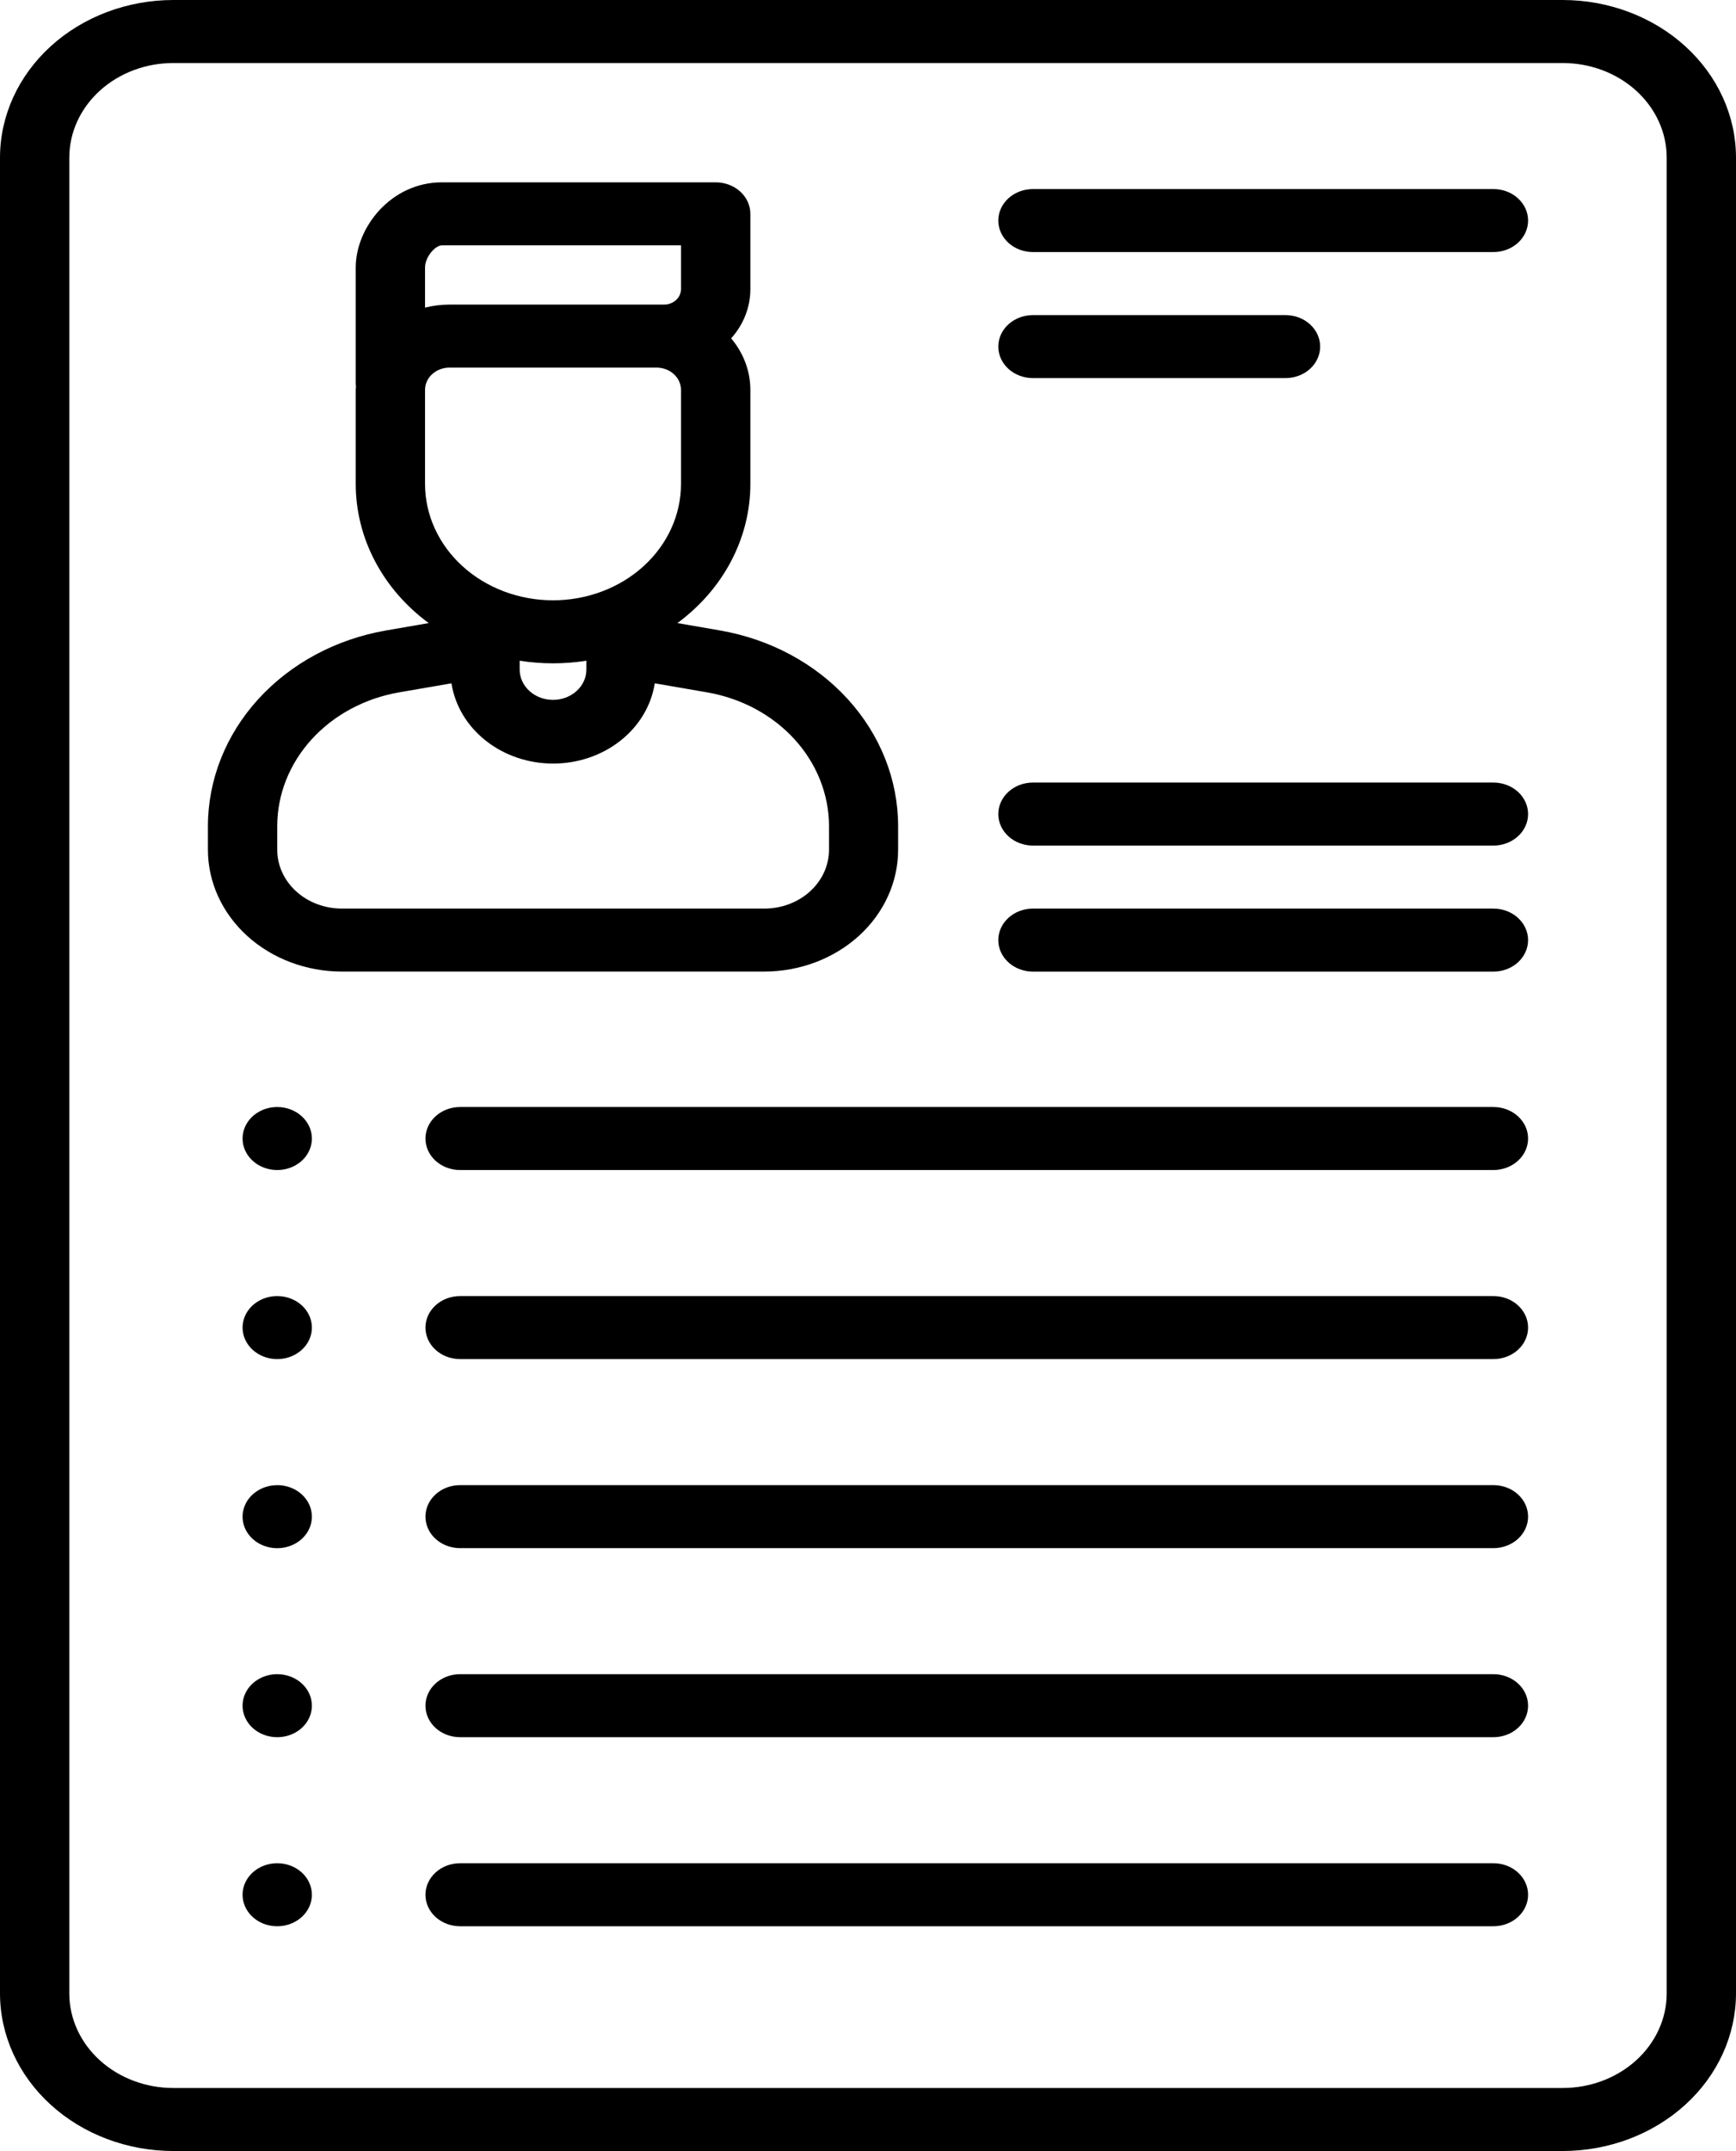 <svg width="151" height="187" viewBox="0 0 151 187" fill="none" xmlns="http://www.w3.org/2000/svg">
<path d="M24.114 96.239C23.517 96.239 22.935 96.4 22.439 96.701C21.943 97.002 21.557 97.43 21.329 97.93C21.101 98.431 21.041 98.981 21.157 99.513C21.274 100.044 21.561 100.532 21.982 100.915C22.404 101.299 22.941 101.559 23.526 101.665C24.11 101.771 24.716 101.717 25.267 101.509C25.818 101.302 26.289 100.951 26.62 100.5C26.951 100.05 27.128 99.52 27.128 98.978C27.128 98.252 26.81 97.555 26.245 97.042C25.68 96.528 24.913 96.239 24.114 96.239ZM24.114 145.546C23.517 145.546 22.935 145.707 22.439 146.008C21.943 146.309 21.557 146.736 21.329 147.237C21.101 147.737 21.041 148.288 21.157 148.82C21.274 149.351 21.561 149.839 21.982 150.222C22.404 150.605 22.941 150.866 23.526 150.972C24.11 151.077 24.716 151.023 25.267 150.816C25.818 150.609 26.289 150.257 26.62 149.807C26.951 149.357 27.128 148.827 27.128 148.285C27.128 147.559 26.81 146.862 26.245 146.348C25.68 145.834 24.913 145.546 24.114 145.546ZM24.114 112.675C23.517 112.675 22.935 112.835 22.439 113.136C21.943 113.437 21.557 113.865 21.329 114.366C21.101 114.866 21.041 115.417 21.157 115.948C21.274 116.48 21.561 116.968 21.982 117.351C22.404 117.734 22.941 117.995 23.526 118.101C24.11 118.206 24.716 118.152 25.267 117.945C25.818 117.737 26.289 117.386 26.62 116.936C26.951 116.485 27.128 115.956 27.128 115.414C27.128 114.688 26.81 113.991 26.245 113.477C25.68 112.963 24.913 112.675 24.114 112.675ZM24.114 161.981C23.517 161.981 22.935 162.142 22.439 162.443C21.943 162.744 21.557 163.172 21.329 163.672C21.101 164.173 21.041 164.724 21.157 165.255C21.274 165.786 21.561 166.275 21.982 166.658C22.404 167.041 22.941 167.302 23.526 167.407C24.11 167.513 24.716 167.459 25.267 167.251C25.818 167.044 26.289 166.693 26.62 166.243C26.951 165.792 27.128 165.262 27.128 164.721C27.128 163.994 26.81 163.297 26.245 162.784C25.68 162.27 24.913 161.981 24.114 161.981ZM78.12 73.872V71.816C78.117 67.788 76.57 63.887 73.745 60.784C70.919 57.68 66.993 55.568 62.639 54.811L58.922 54.168C60.904 52.708 62.503 50.865 63.6 48.772C64.698 46.679 65.268 44.39 65.268 42.071V33.89C65.267 32.272 64.679 30.7 63.596 29.416C64.679 28.208 65.269 26.697 65.268 25.139V18.59C65.268 17.864 64.95 17.167 64.385 16.654C63.82 16.14 63.053 15.851 62.254 15.851H38.445C34.024 15.851 30.942 19.752 30.942 23.255V33.295C30.942 33.391 30.949 33.488 30.962 33.583C30.962 33.686 30.942 33.788 30.942 33.89V42.071C30.942 44.39 31.511 46.679 32.609 48.772C33.707 50.865 35.306 52.708 37.288 54.168L33.57 54.811C29.216 55.567 25.289 57.679 22.462 60.783C19.636 63.886 18.089 67.788 18.085 71.816V73.872C18.085 76.681 19.313 79.376 21.499 81.362C23.685 83.348 26.649 84.464 29.74 84.464H66.465C69.556 84.464 72.521 83.348 74.707 81.362C76.892 79.376 78.12 76.681 78.12 73.872ZM36.97 23.255C36.97 22.345 37.85 21.33 38.445 21.33H59.235V25.139C59.234 25.494 59.078 25.835 58.802 26.086C58.526 26.337 58.151 26.479 57.76 26.48C57.655 26.474 57.549 26.474 57.443 26.48H39.1C38.381 26.481 37.664 26.57 36.97 26.742V23.255ZM36.97 42.071V33.89C36.971 33.377 37.196 32.886 37.596 32.524C37.995 32.161 38.536 31.958 39.1 31.958H57.105C57.669 31.958 58.211 32.161 58.61 32.524C59.009 32.886 59.234 33.377 59.235 33.89V42.071C59.235 44.755 58.062 47.328 55.975 49.225C53.887 51.122 51.055 52.188 48.103 52.188C45.15 52.188 42.319 51.122 40.231 49.225C38.143 47.328 36.97 44.755 36.97 42.071ZM51.005 57.44V58.207C51.005 58.554 50.929 58.897 50.784 59.217C50.638 59.536 50.424 59.827 50.155 60.072C49.885 60.317 49.565 60.511 49.213 60.644C48.861 60.776 48.484 60.844 48.103 60.844C47.722 60.844 47.344 60.776 46.992 60.644C46.64 60.511 46.321 60.317 46.051 60.072C45.782 59.827 45.568 59.536 45.422 59.217C45.276 58.897 45.201 58.554 45.201 58.207V57.44C47.121 57.742 49.084 57.742 51.005 57.44ZM24.114 73.876V71.82C24.116 69.066 25.174 66.4 27.105 64.278C29.036 62.157 31.72 60.713 34.696 60.194L39.269 59.405C39.571 61.341 40.632 63.113 42.256 64.394C43.881 65.676 45.96 66.382 48.111 66.382C50.262 66.382 52.341 65.676 53.965 64.394C55.59 63.113 56.651 61.341 56.953 59.405L61.526 60.194C64.501 60.713 67.185 62.157 69.116 64.278C71.047 66.4 72.105 69.066 72.108 71.82V73.876C72.108 75.232 71.515 76.533 70.46 77.492C69.405 78.451 67.974 78.989 66.481 78.989H29.74C29.001 78.989 28.269 78.857 27.586 78.6C26.903 78.343 26.283 77.966 25.76 77.49C25.238 77.015 24.823 76.451 24.541 75.83C24.258 75.209 24.113 74.544 24.114 73.872V73.876ZM24.114 129.114C23.517 129.114 22.935 129.275 22.439 129.576C21.943 129.877 21.557 130.304 21.329 130.805C21.101 131.306 21.041 131.856 21.157 132.388C21.274 132.919 21.561 133.407 21.982 133.79C22.404 134.173 22.941 134.434 23.526 134.54C24.11 134.646 24.716 134.591 25.267 134.384C25.818 134.177 26.289 133.826 26.62 133.375C26.951 132.925 27.128 132.395 27.128 131.853C27.128 131.493 27.051 131.137 26.9 130.804C26.748 130.471 26.526 130.169 26.247 129.914C25.966 129.659 25.634 129.457 25.268 129.319C24.902 129.181 24.51 129.11 24.114 129.11V129.114ZM129.901 78.989H89.848C89.048 78.989 88.282 79.278 87.716 79.792C87.151 80.305 86.833 81.002 86.833 81.728C86.833 82.455 87.151 83.152 87.716 83.665C88.282 84.179 89.048 84.468 89.848 84.468H129.901C130.7 84.468 131.467 84.179 132.032 83.665C132.597 83.152 132.915 82.455 132.915 81.728C132.915 81.002 132.597 80.305 132.032 79.792C131.467 79.278 130.7 78.989 129.901 78.989ZM129.901 68.032H89.848C89.048 68.032 88.282 68.321 87.716 68.835C87.151 69.348 86.833 70.045 86.833 70.772C86.833 71.498 87.151 72.195 87.716 72.708C88.282 73.222 89.048 73.511 89.848 73.511H129.901C130.7 73.511 131.467 73.222 132.032 72.708C132.597 72.195 132.915 71.498 132.915 70.772C132.915 70.045 132.597 69.348 132.032 68.835C131.467 68.321 130.7 68.032 129.901 68.032ZM129.901 16.436H89.848C89.048 16.436 88.282 16.724 87.716 17.238C87.151 17.752 86.833 18.448 86.833 19.175C86.833 19.901 87.151 20.598 87.716 21.112C88.282 21.625 89.048 21.914 89.848 21.914H129.901C130.7 21.914 131.467 21.625 132.032 21.112C132.597 20.598 132.915 19.901 132.915 19.175C132.915 18.448 132.597 17.752 132.032 17.238C131.467 16.724 130.7 16.436 129.901 16.436ZM89.848 32.871H111.815C112.615 32.871 113.381 32.583 113.947 32.069C114.512 31.555 114.829 30.858 114.829 30.132C114.829 29.405 114.512 28.709 113.947 28.195C113.381 27.681 112.615 27.393 111.815 27.393H89.848C89.048 27.393 88.282 27.681 87.716 28.195C87.151 28.709 86.833 29.405 86.833 30.132C86.833 30.858 87.151 31.555 87.716 32.069C88.282 32.583 89.048 32.871 89.848 32.871ZM135.929 0H15.071C11.075 0.004 7.244 1.448 4.419 4.016C1.593 6.584 0.004 10.065 0 13.696V173.304C0.004 176.935 1.593 180.416 4.419 182.984C7.244 185.552 11.075 186.996 15.071 187H135.929C139.925 186.996 143.756 185.552 146.581 182.984C149.407 180.416 150.996 176.935 151 173.304V13.696C150.996 10.065 149.407 6.584 146.581 4.016C143.756 1.448 139.925 0.004 135.929 0ZM144.972 173.304C144.969 175.483 144.016 177.572 142.321 179.112C140.625 180.653 138.327 181.52 135.929 181.521H15.071C12.674 181.52 10.375 180.653 8.679 179.112C6.984 177.572 6.031 175.483 6.028 173.304V13.696C6.031 11.517 6.984 9.428 8.679 7.888C10.375 6.347 12.674 5.48 15.071 5.479H135.929C138.327 5.48 140.625 6.347 142.321 7.888C144.016 9.428 144.969 11.517 144.972 13.696V173.304ZM129.901 145.546H40.021C39.221 145.546 38.455 145.834 37.889 146.348C37.324 146.862 37.007 147.559 37.007 148.285C37.007 149.012 37.324 149.708 37.889 150.222C38.455 150.736 39.221 151.024 40.021 151.024H129.901C130.7 151.024 131.467 150.736 132.032 150.222C132.597 149.708 132.915 149.012 132.915 148.285C132.915 147.559 132.597 146.862 132.032 146.348C131.467 145.834 130.7 145.546 129.901 145.546ZM129.901 161.981H40.021C39.221 161.981 38.455 162.27 37.889 162.784C37.324 163.297 37.007 163.994 37.007 164.721C37.007 165.447 37.324 166.144 37.889 166.658C38.455 167.171 39.221 167.46 40.021 167.46H129.901C130.7 167.46 131.467 167.171 132.032 166.658C132.597 166.144 132.915 165.447 132.915 164.721C132.915 163.994 132.597 163.297 132.032 162.784C131.467 162.27 130.7 161.981 129.901 161.981ZM129.901 96.239H40.021C39.221 96.239 38.455 96.528 37.889 97.042C37.324 97.555 37.007 98.252 37.007 98.978C37.007 99.705 37.324 100.402 37.889 100.915C38.455 101.429 39.221 101.718 40.021 101.718H129.901C130.7 101.718 131.467 101.429 132.032 100.915C132.597 100.402 132.915 99.705 132.915 98.978C132.915 98.252 132.597 97.555 132.032 97.042C131.467 96.528 130.7 96.239 129.901 96.239ZM129.901 129.11H40.021C39.221 129.11 38.455 129.399 37.889 129.913C37.324 130.426 37.007 131.123 37.007 131.85C37.007 132.576 37.324 133.273 37.889 133.787C38.455 134.3 39.221 134.589 40.021 134.589H129.901C130.7 134.589 131.467 134.3 132.032 133.787C132.597 133.273 132.915 132.576 132.915 131.85C132.915 131.123 132.597 130.426 132.032 129.913C131.467 129.399 130.7 129.11 129.901 129.11ZM129.901 112.675H40.021C39.221 112.675 38.455 112.963 37.889 113.477C37.324 113.991 37.007 114.688 37.007 115.414C37.007 116.141 37.324 116.837 37.889 117.351C38.455 117.865 39.221 118.153 40.021 118.153H129.901C130.7 118.153 131.467 117.865 132.032 117.351C132.597 116.837 132.915 116.141 132.915 115.414C132.915 114.688 132.597 113.991 132.032 113.477C131.467 112.963 130.7 112.675 129.901 112.675Z" fill="black"/>
</svg>
